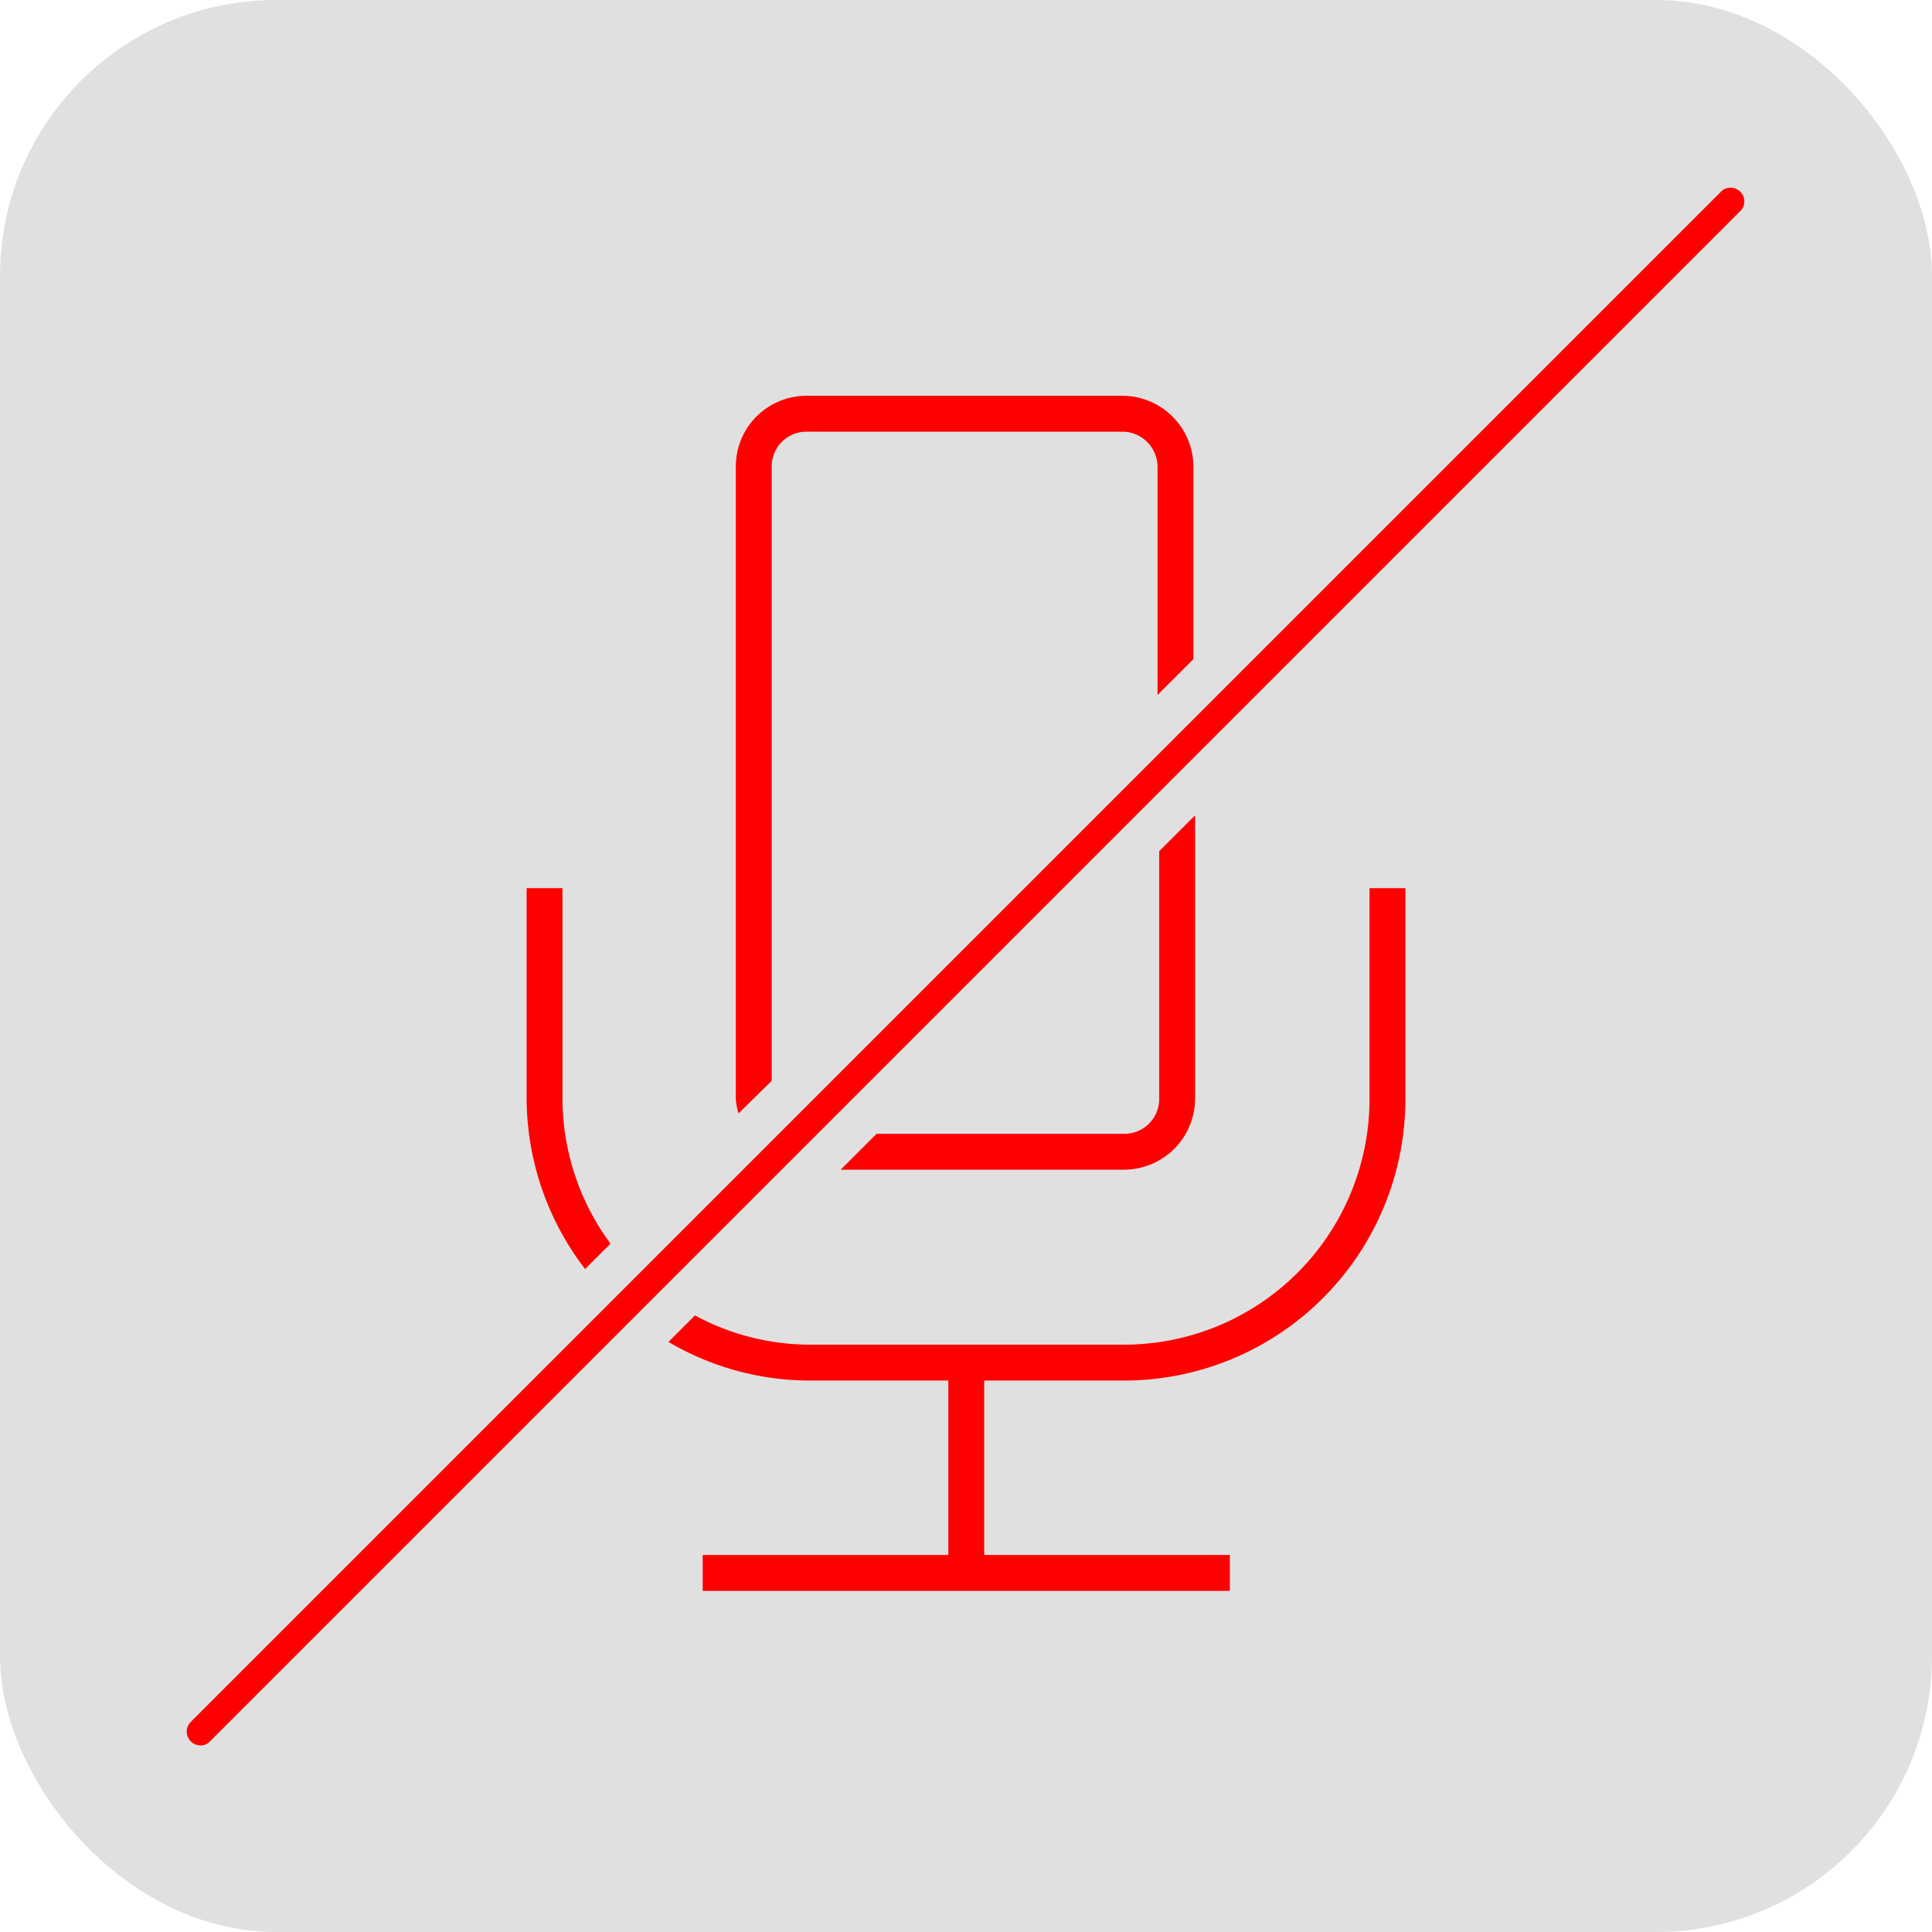 <svg id="レイヤー_1" data-name="レイヤー 1" xmlns="http://www.w3.org/2000/svg" viewBox="0 0 35 35">
  <defs>
    <style>.cls-1{fill:#cbcbcb;opacity:0.6;}.cls-2{fill:red;}</style>
  </defs>
  <rect class="cls-1" width="35" height="35" rx="5"/>
  <path class="cls-2" d="M380,685.24V674.11a.63.63,0,0,1,.63-.63h5.73a.64.64,0,0,1,.63.63v4.14l.65-.65v-3.49a1.29,1.29,0,0,0-1.28-1.28h-5.73a1.28,1.28,0,0,0-1.28,1.28v11.46a1.09,1.09,0,0,0,.05.26Z" transform="translate(-366.02 -665.66)"/>
  <path class="cls-2" d="M387.67,685.57v-5.14l-.65.65v4.49a.63.63,0,0,1-.63.63H381.9l-.65.65h5.14A1.29,1.29,0,0,0,387.67,685.57Z" transform="translate(-366.02 -665.66)"/>
  <path class="cls-2" d="M377.08,688.19a4.43,4.43,0,0,1-.87-2.62v-3.82h-.65v3.82a5.1,5.1,0,0,0,1.06,3.08Z" transform="translate(-366.02 -665.66)"/>
  <path class="cls-2" d="M390.83,685.57a4.45,4.45,0,0,1-4.44,4.45h-5.73a4.4,4.4,0,0,1-2.05-.53l-.48.48a5.05,5.05,0,0,0,2.53.7h2.54v3.16h-4.45v.65h9.55v-.65h-4.45v-3.16h2.54a5.1,5.1,0,0,0,5.09-5.1v-3.82h-.65Z" transform="translate(-366.02 -665.66)"/>
  <path class="cls-2" d="M369.65,697.28a.25.25,0,0,1-.18-.42l27.75-27.75a.25.25,0,0,1,.35.35l-27.75,27.75A.22.22,0,0,1,369.65,697.28Z" transform="translate(-366.02 -665.66)"/>
</svg>